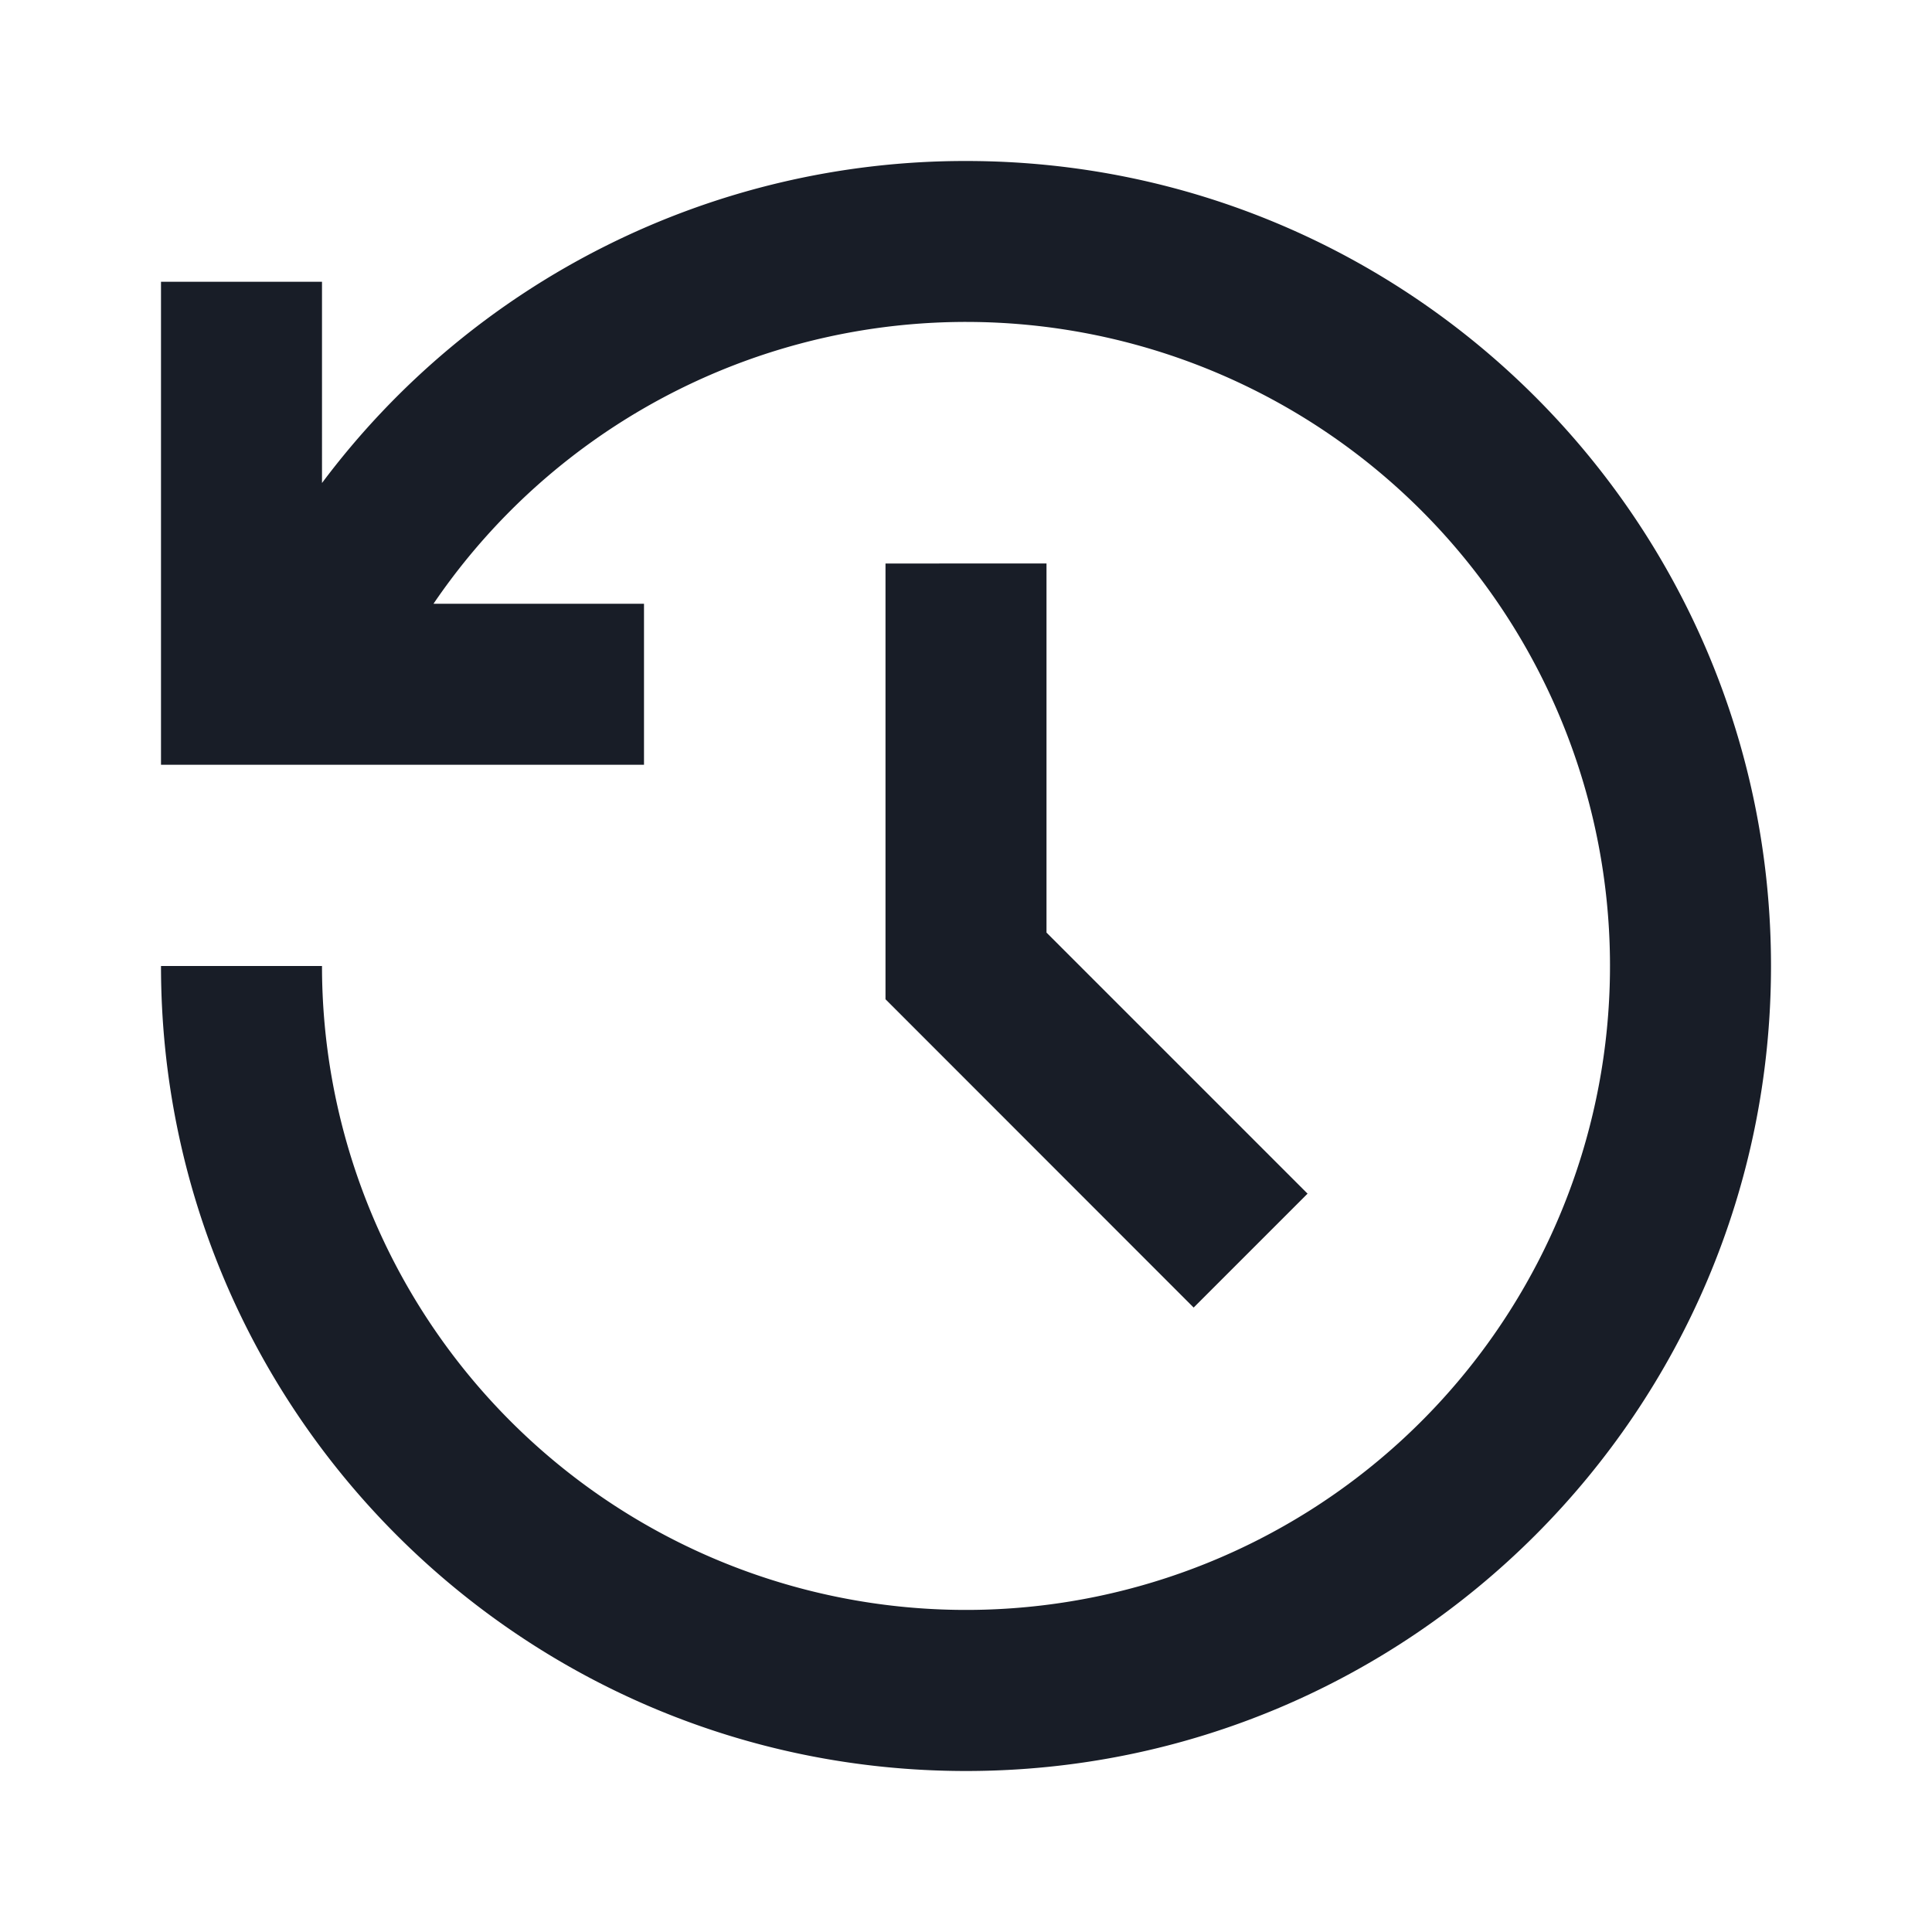 <svg xmlns="http://www.w3.org/2000/svg" width="24" height="24" fill="none" viewBox="0 0 24 24"><g clip-path="url(#a)"><path fill="#181d27" d="M12 2c5.523 0 10 4.477 10 10s-4.477 10-10 10S2 17.523 2 12h2a8 8 0 1 0 1.385-4.5H8v2H2v-6h2V6a9.98 9.98 0 0 1 8-4m1 5v4.585l3.243 3.243-1.415 1.415L11 12.413V7z"/></g><defs><clipPath id="a"><path fill="#fff" d="M0 0h24v24H0z"/></clipPath></defs></svg>